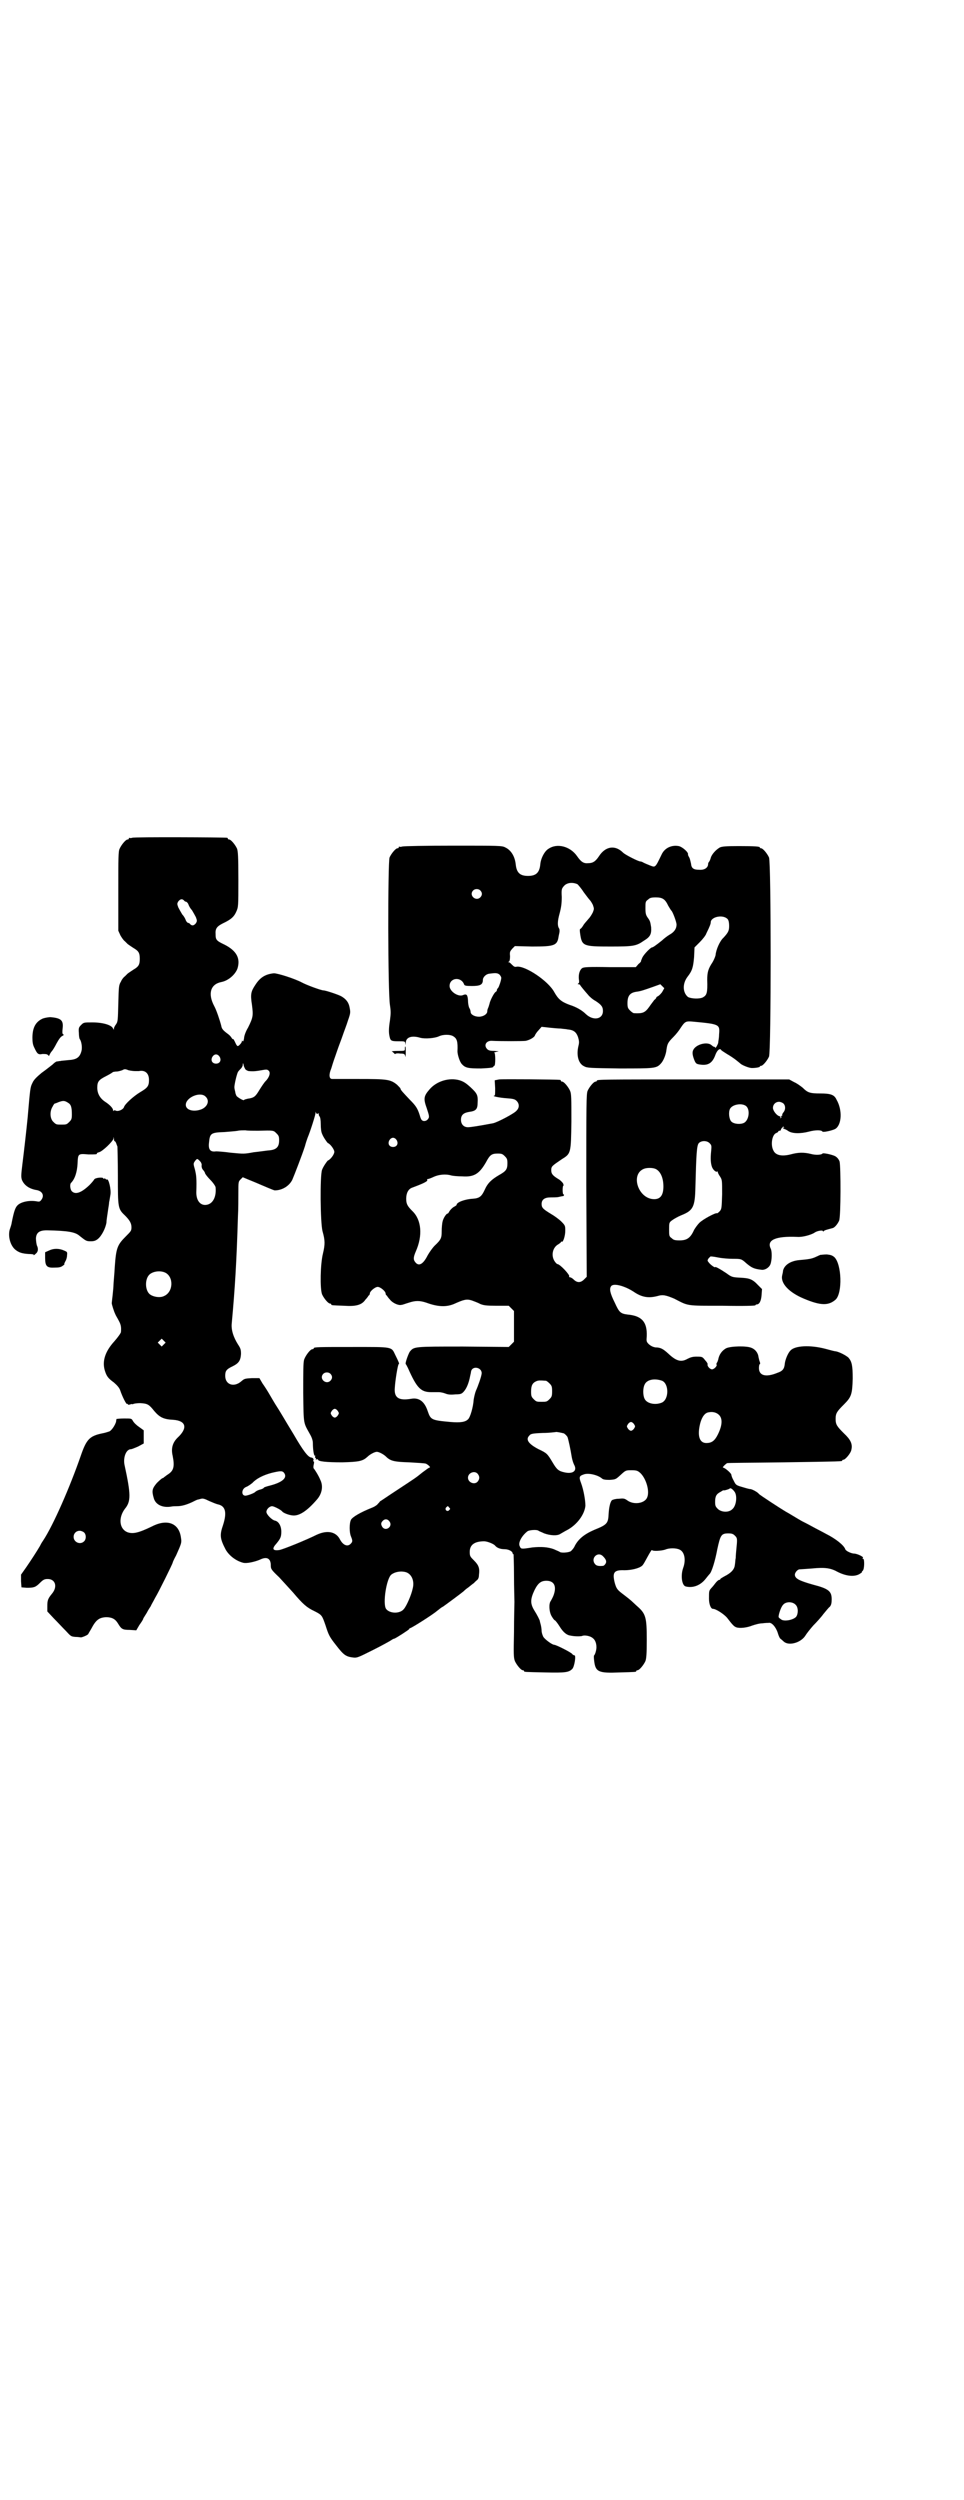 <?xml version="1.0" standalone="no"?>
<!DOCTYPE svg PUBLIC "-//W3C//DTD SVG 20010904//EN"
 "http://www.w3.org/TR/2001/REC-SVG-20010904/DTD/svg10.dtd">
<svg version="1.0" xmlns="http://www.w3.org/2000/svg"
 width="1100pt" height="2850pt" viewBox="0 0 1100 2850"
 preserveAspectRatio="xMidYMid meet">
<g transform="translate(0,2850) scale(0.5,-0.5)"
fill="#000000" stroke="none">
<path d="M302 3790 c-3 -1 -6 -1 -7 0 0 0 -1 0 -1 -2 0 -1 -1 -2 -3 -2 -4 0
-14 -12 -18 -21 -3 -6 -3 -20 -3 -97 l0 -90 5 -11 c3 -5 7 -11 10 -13 2 -2 5
-5 6 -6 1 -1 7 -5 13 -9 12 -7 15 -11 15 -25 0 -14 -3 -18 -15 -25 -6 -4 -12
-8 -13 -9 -1 -1 -4 -4 -6 -6 -3 -2 -7 -7 -9 -12 -5 -8 -5 -12 -6 -50 -1 -38
-1 -41 -5 -47 -3 -4 -5 -8 -5 -10 0 -4 0 -3 -2 0 -3 8 -23 14 -47 14 -20 0
-20 0 -26 -6 -5 -5 -6 -7 -5 -18 0 -6 1 -13 2 -14 4 -5 6 -19 4 -27 -4 -15
-11 -20 -31 -21 -7 -1 -14 -1 -17 -2 -3 0 -6 -1 -8 -1 -2 0 -6 -3 -10 -7 -4
-3 -15 -12 -25 -19 -12 -10 -18 -16 -21 -23 -5 -10 -5 -11 -11 -80 -3 -30 -8
-74 -12 -106 -3 -24 -3 -29 -1 -35 5 -12 16 -20 32 -23 15 -2 20 -13 12 -23
-3 -4 -5 -4 -10 -3 -17 3 -36 -1 -44 -9 -5 -5 -8 -13 -13 -38 -1 -6 -1 -6 -5
-18 -4 -16 2 -37 14 -46 8 -6 15 -8 29 -9 7 0 12 -1 12 -1 -2 -3 1 -2 5 2 5 4
6 11 2 19 -1 4 -2 11 -2 16 1 13 8 18 25 18 49 -1 65 -4 75 -13 14 -11 15 -12
25 -12 7 0 11 1 16 5 9 7 18 25 20 38 0 6 2 16 3 24 1 8 3 18 3 22 1 4 2 12 3
17 2 12 -4 37 -8 35 -1 -1 -2 0 -3 1 -1 1 -2 2 -3 1 -1 -1 -2 -1 -2 0 0 4 -19
2 -21 -2 -1 -2 -6 -8 -11 -13 -19 -18 -32 -22 -40 -14 -4 4 -5 16 -2 19 9 9
14 25 15 44 1 23 1 23 25 21 15 0 20 0 19 2 0 1 1 2 5 3 8 2 31 24 33 31 0 5
0 5 1 0 0 -4 1 -6 2 -6 1 0 2 -2 3 -4 1 -3 2 -6 3 -8 0 -2 1 -32 1 -67 0 -72
0 -75 16 -90 11 -11 15 -18 15 -27 0 -8 -1 -9 -13 -21 -19 -19 -22 -26 -25
-68 -1 -19 -3 -38 -3 -42 0 -4 -1 -15 -2 -24 -1 -9 -2 -17 -2 -18 0 -3 5 -19
8 -25 1 -3 5 -9 8 -15 5 -9 6 -15 5 -26 0 -2 -7 -12 -15 -21 -21 -23 -28 -45
-22 -66 4 -13 7 -18 21 -28 8 -7 12 -12 14 -17 5 -15 14 -33 16 -32 1 1 2 0 2
-1 0 -1 2 -1 5 0 3 1 5 1 5 1 0 -1 1 -1 2 0 2 1 9 2 16 2 17 -1 20 -3 32 -18
12 -14 21 -19 43 -20 30 -2 34 -19 10 -41 -11 -11 -15 -24 -11 -41 5 -25 2
-34 -10 -42 -5 -3 -9 -7 -10 -7 0 -1 -2 -2 -3 -2 -1 0 -7 -5 -13 -11 -11 -13
-12 -18 -7 -35 4 -14 19 -22 39 -19 4 1 10 1 14 1 10 0 21 3 34 9 6 3 12 6 13
6 1 0 4 1 8 2 4 1 8 0 18 -5 7 -3 16 -7 21 -8 17 -4 20 -19 11 -47 -8 -23 -7
-31 6 -56 8 -14 24 -26 40 -30 8 -2 26 2 38 7 16 8 25 3 25 -13 0 -8 1 -10 19
-27 10 -11 24 -26 32 -35 22 -26 31 -34 48 -42 18 -9 18 -10 26 -33 7 -22 9
-26 24 -45 17 -22 22 -26 39 -28 9 -1 11 0 45 17 20 10 38 20 41 22 3 2 6 4 8
4 5 2 33 20 34 22 0 1 1 2 2 2 3 0 52 31 61 39 7 5 8 7 14 10 6 4 45 33 47 35
1 1 5 5 11 9 5 4 11 9 13 10 1 2 4 4 6 6 3 2 5 6 5 12 2 15 0 22 -11 33 -9 9
-10 10 -10 20 0 16 11 24 33 24 7 0 22 -6 25 -10 4 -5 12 -8 21 -8 10 0 19 -5
19 -10 0 -1 1 -2 2 -1 0 0 1 -22 1 -49 0 -27 1 -54 1 -60 0 -6 -1 -37 -1 -69
-1 -50 -1 -58 2 -66 4 -9 14 -21 18 -21 2 0 3 -1 3 -2 0 -2 1 -2 48 -3 46 -1
54 0 62 8 5 5 9 31 5 31 -1 0 -4 1 -5 3 -3 4 -37 21 -41 21 -5 0 -21 12 -25
18 -2 4 -4 10 -4 14 0 4 -1 10 -2 14 -1 4 -2 7 -2 8 0 2 -6 14 -13 25 -9 15
-9 25 1 46 8 16 15 21 27 21 18 0 24 -13 16 -34 -2 -5 -5 -10 -6 -12 -5 -6 -4
-25 2 -35 3 -5 6 -9 7 -9 1 0 6 -6 11 -14 8 -13 16 -20 25 -21 9 -2 21 -2 26
-1 6 3 20 0 25 -5 7 -5 10 -18 7 -29 -1 -5 -3 -9 -4 -10 -1 0 -1 -6 0 -13 3
-25 10 -28 58 -26 37 1 38 1 38 3 0 1 1 2 3 2 4 0 14 12 18 21 2 6 3 15 3 48
0 52 -2 60 -23 78 -12 11 -11 11 -28 24 -16 12 -18 14 -22 28 -6 24 -2 30 22
29 15 0 33 4 40 10 3 2 8 12 13 21 5 9 9 16 10 15 1 -3 21 -2 30 1 9 4 25 4
33 0 11 -5 15 -23 8 -42 -6 -17 -3 -40 6 -42 16 -4 33 2 45 17 4 5 8 10 9 11
5 4 13 30 18 57 7 32 9 36 25 36 8 0 11 -1 15 -5 5 -5 6 -6 4 -25 -1 -10 -2
-22 -2 -26 -1 -4 -1 -11 -2 -16 -1 -10 -8 -18 -24 -26 -5 -3 -9 -5 -9 -6 0 -1
-1 -2 -3 -2 -1 0 -5 -3 -8 -7 -3 -4 -7 -9 -10 -12 -5 -6 -5 -6 -5 -24 0 -12 4
-23 9 -23 7 0 25 -12 32 -20 13 -17 16 -20 21 -22 8 -3 25 -1 37 4 6 2 16 5
23 5 7 1 13 1 14 1 7 2 17 -10 21 -23 2 -7 5 -13 6 -13 1 -1 5 -4 8 -7 12 -10
39 -2 49 14 3 5 11 15 18 23 7 7 18 19 23 26 6 7 12 15 15 17 3 4 4 8 4 17 0
18 -7 24 -42 33 -32 9 -42 14 -42 23 0 4 5 11 10 12 2 0 15 1 29 2 30 3 43 1
59 -8 20 -10 40 -12 52 -3 3 2 4 3 3 3 -1 0 0 1 2 3 4 4 4 27 1 27 -2 0 -2 0
-1 2 4 2 -13 10 -20 10 -6 0 -19 6 -20 10 -3 9 -22 24 -44 35 -9 5 -23 12 -32
17 -9 5 -19 10 -23 12 -7 4 -12 7 -27 16 -3 2 -9 5 -12 7 -7 4 -58 37 -59 39
-3 4 -14 10 -19 11 -4 0 -13 3 -20 5 -14 4 -14 5 -19 15 -3 5 -5 11 -5 13 -1
4 -15 16 -19 16 -1 0 0 2 3 5 3 3 6 5 6 5 0 1 58 1 129 2 133 2 134 2 134 4 0
1 1 2 3 2 4 0 17 15 18 23 3 13 -2 23 -17 37 -16 16 -19 20 -19 33 0 13 3 17
19 33 17 17 19 23 20 59 0 30 -2 39 -10 48 -6 5 -19 12 -28 14 -3 0 -14 3 -25
6 -35 9 -69 7 -79 -4 -6 -6 -12 -21 -13 -30 -1 -12 -5 -17 -17 -21 -27 -11
-42 -6 -42 11 0 5 1 9 2 9 1 0 1 2 0 5 -1 2 -2 7 -3 11 -1 10 -8 18 -16 21
-11 5 -48 4 -58 -1 -9 -5 -16 -14 -18 -26 -1 -3 -2 -6 -3 -7 -1 -1 -1 -3 -1
-4 3 -2 -5 -11 -10 -11 -5 0 -12 8 -10 12 0 1 -2 5 -6 9 -6 8 -7 8 -20 8 -9 0
-14 -2 -20 -5 -14 -8 -25 -6 -44 12 -12 11 -18 14 -29 14 -6 1 -10 3 -15 7 -6
6 -6 7 -5 19 1 32 -11 46 -44 49 -16 2 -19 5 -29 27 -11 22 -13 32 -8 38 6 7
31 0 51 -13 19 -13 34 -15 54 -10 13 4 20 2 39 -6 33 -17 26 -16 110 -16 50
-1 75 0 75 1 0 1 1 2 3 2 6 0 10 8 11 21 l1 14 -9 9 c-13 14 -20 16 -41 17
-17 1 -19 1 -31 10 -15 10 -26 16 -26 14 0 -2 -10 5 -14 10 -4 5 -4 5 -1 10 2
2 4 4 4 4 0 1 8 0 18 -2 10 -2 25 -3 34 -3 18 0 19 0 30 -10 12 -10 17 -13 35
-15 8 -1 17 5 20 12 4 10 4 30 1 36 -10 20 11 29 60 27 12 -1 30 4 39 9 6 5
20 7 20 4 0 -1 1 -1 2 0 1 2 5 3 20 7 5 1 12 10 15 17 4 9 4 123 1 135 -2 5
-5 9 -10 12 -8 4 -28 8 -29 6 -2 -3 -15 -4 -26 -1 -16 4 -29 4 -47 -1 -20 -5
-34 -2 -39 9 -7 13 -3 37 7 40 2 1 4 2 4 3 0 1 1 2 3 2 2 0 3 1 3 2 0 1 1 3 3
5 2 3 3 3 4 1 1 -2 1 -2 -1 -1 -2 1 -2 1 -1 -1 1 -1 2 -2 3 -2 1 0 5 -2 8 -4
9 -7 29 -7 48 -2 15 4 29 4 31 0 1 -2 21 2 29 6 15 9 17 43 3 67 -5 11 -13 14
-37 14 -24 0 -29 2 -40 13 -5 4 -13 10 -20 13 l-11 6 -214 0 c-212 0 -225 0
-225 -3 0 -1 -1 -2 -3 -2 -4 0 -14 -12 -18 -21 -3 -7 -3 -30 -3 -216 l1 -208
-6 -6 c-8 -8 -16 -8 -24 0 -3 3 -7 5 -9 5 -1 0 -2 1 -1 2 2 3 -21 28 -27 28
-1 0 -4 3 -6 6 -9 13 -5 32 8 39 3 2 6 4 6 5 0 1 1 2 2 1 3 -2 8 13 8 25 0 11
0 12 -9 21 -5 5 -16 13 -23 17 -18 11 -22 14 -22 23 0 10 7 15 20 15 6 0 15 0
19 1 4 1 9 2 10 2 1 0 2 1 2 2 0 2 0 2 -1 2 -1 -1 -2 4 -2 10 0 6 1 11 2 10 1
-1 0 2 -1 5 -2 3 -7 8 -11 10 -13 8 -16 12 -16 20 0 9 2 10 24 25 21 13 21 13
22 86 0 53 0 63 -3 70 -4 9 -14 21 -18 21 -2 0 -3 1 -3 2 0 1 -1 2 -2 2 -7 1
-131 2 -139 1 l-10 -2 1 -18 c0 -13 0 -17 -2 -17 -7 -1 13 -5 29 -6 14 -1 18
-2 22 -6 6 -6 7 -15 0 -22 -4 -6 -44 -27 -54 -29 -32 -6 -51 -9 -57 -9 -10 0
-16 7 -16 17 0 11 6 16 19 18 15 2 19 6 19 21 1 17 -1 21 -16 35 -11 10 -16
13 -25 16 -24 7 -53 -2 -69 -21 -13 -15 -14 -21 -6 -43 6 -18 6 -20 3 -24 -3
-5 -11 -7 -15 -2 -1 1 -3 6 -4 10 -5 16 -9 22 -23 36 -15 16 -21 22 -21 25 0
1 -4 5 -8 9 -15 12 -22 13 -87 13 -32 0 -59 0 -61 0 -7 0 -8 10 -2 24 2 7 5
16 6 19 1 3 5 14 8 23 3 9 9 24 12 33 3 9 9 24 12 34 6 17 6 19 4 29 -2 13 -9
21 -20 27 -8 4 -35 13 -40 13 -5 0 -38 12 -49 18 -17 9 -55 21 -64 21 -19 -2
-31 -9 -42 -26 -10 -15 -12 -21 -8 -46 3 -24 3 -28 -9 -52 -5 -8 -9 -19 -9
-24 -1 -6 -2 -8 -3 -7 -2 2 -2 2 -2 0 0 -2 -2 -5 -5 -8 -5 -5 -6 -4 -11 7 -2
4 -3 6 -4 6 -1 -1 -2 1 -3 2 -1 2 -4 6 -8 9 -11 8 -15 12 -16 19 -3 12 -11 36
-16 45 -15 28 -9 50 16 55 16 3 32 17 37 31 7 23 -2 40 -29 54 -19 9 -21 11
-21 24 -1 13 3 18 17 25 19 9 25 15 30 26 5 11 5 12 5 74 0 53 -1 64 -3 70 -4
9 -14 21 -18 21 -2 0 -3 1 -3 2 0 1 -1 2 -2 2 -7 1 -212 2 -216 0z m118 -143
c1 -2 4 -3 5 -3 1 0 4 -3 5 -6 1 -3 4 -9 8 -13 3 -5 7 -12 9 -16 3 -8 3 -9 0
-14 -5 -6 -9 -6 -13 -2 -1 2 -4 3 -5 3 -1 0 -4 3 -5 6 -1 3 -4 9 -8 13 -3 5
-7 12 -9 16 -3 8 -3 9 0 14 5 6 9 6 13 2z m81 -356 c5 -8 1 -16 -8 -16 -9 0
-13 8 -8 16 2 3 5 5 8 5 3 0 6 -2 8 -5z m59 -29 c2 -2 6 -4 8 -4 11 -1 18 0
29 2 11 2 13 2 16 -1 5 -4 2 -15 -7 -24 -3 -3 -9 -12 -14 -20 -9 -15 -12 -18
-27 -20 -4 -1 -8 -2 -8 -3 -1 -2 -13 5 -17 9 -1 2 -3 6 -3 9 -1 4 -2 8 -2 10
-1 4 5 30 8 36 2 3 5 6 7 8 2 2 4 6 4 8 0 5 1 5 2 0 0 -3 3 -8 4 -10z m-252
-4 c4 0 8 0 9 0 14 3 23 -5 23 -20 0 -14 -3 -18 -20 -28 -15 -9 -35 -27 -37
-34 -2 -6 -14 -11 -19 -8 -3 1 -4 1 -5 -1 0 -1 -1 0 -1 2 0 4 -7 12 -18 19
-12 8 -18 19 -18 32 0 14 3 18 21 27 8 4 14 8 15 9 1 0 4 1 8 1 4 0 10 2 13 3
5 3 7 3 14 0 4 -1 11 -2 15 -2z m161 -58 c10 -9 5 -23 -9 -29 -18 -7 -36 -2
-36 10 0 17 33 31 45 19z m-314 -14 c7 -4 9 -10 9 -27 0 -10 -1 -12 -6 -17 -6
-6 -7 -6 -18 -6 -11 0 -12 0 -18 6 -8 7 -9 24 -2 35 2 4 4 7 5 7 0 0 4 1 8 3
11 4 14 4 22 -1z m1633 -2 c5 -5 5 -14 0 -20 -2 -2 -3 -5 -3 -6 1 -1 0 -2 -1
-2 -1 0 -2 -1 -1 -2 1 -1 0 -2 -1 -3 -2 -1 -2 -1 -1 1 1 1 0 3 -2 3 -7 2 -15
13 -15 19 0 8 6 14 14 14 3 0 8 -2 10 -4z m-84 -7 c8 -9 5 -31 -6 -37 -8 -4
-23 -3 -29 3 -5 5 -7 21 -3 29 6 11 30 14 38 5z m-978 -16 c1 1 2 1 2 0 -1 -1
-1 -3 1 -6 2 -2 3 -9 3 -18 0 -9 1 -18 3 -22 3 -8 11 -19 13 -21 6 -2 15 -15
15 -20 0 -6 -9 -18 -15 -20 -2 -2 -10 -13 -13 -21 -5 -13 -4 -120 1 -140 6
-21 6 -30 1 -51 -6 -24 -7 -80 -2 -93 4 -9 14 -21 18 -21 2 0 3 -1 3 -2 0 -2
1 -2 29 -3 28 -2 41 2 49 14 3 3 6 7 7 9 2 1 3 3 3 5 0 5 12 15 18 15 6 0 18
-10 18 -15 0 -2 1 -4 3 -5 1 -2 4 -6 7 -9 5 -7 19 -14 26 -12 3 0 10 3 17 5
15 5 25 5 40 0 27 -10 46 -10 63 -3 22 10 29 12 41 8 5 -2 14 -5 19 -8 8 -3
13 -4 37 -4 l28 0 6 -6 6 -6 0 -35 0 -35 -6 -6 -6 -6 -104 1 c-114 0 -112 0
-122 -12 -4 -7 -11 -27 -9 -28 1 -1 3 -5 5 -9 20 -45 29 -55 53 -55 7 0 15 0
18 0 2 0 9 -1 14 -3 7 -3 14 -3 24 -2 11 0 14 1 19 7 6 7 11 19 14 35 1 4 2 9
2 10 3 15 27 9 24 -6 -1 -7 -8 -27 -13 -38 -2 -5 -4 -14 -5 -20 -1 -17 -8 -41
-13 -45 -6 -6 -17 -8 -40 -6 -44 4 -45 5 -52 25 -7 21 -19 31 -37 28 -29 -5
-40 2 -38 25 1 17 7 54 9 54 2 0 0 5 -8 21 -9 19 -5 18 -96 18 -79 0 -90 0
-90 -3 0 -1 -1 -2 -3 -2 -5 0 -16 -15 -19 -24 -2 -7 -2 -27 -2 -76 1 -74 0
-66 16 -95 4 -7 6 -14 6 -19 0 -13 2 -30 5 -29 1 1 1 0 0 -2 0 -2 0 -3 1 -3 1
0 2 -1 1 -2 -1 -2 -1 -2 2 -1 2 0 3 0 3 -1 0 -4 19 -6 55 -6 40 1 47 3 58 13
5 5 16 11 21 11 5 0 16 -6 21 -11 10 -10 19 -12 53 -13 18 -1 35 -2 38 -3 6
-3 12 -9 8 -9 -1 0 -8 -5 -16 -11 -16 -13 -15 -12 -59 -41 -20 -13 -37 -25
-38 -25 0 -1 -3 -4 -5 -6 -1 -2 -7 -6 -12 -8 -28 -11 -46 -22 -49 -28 -4 -8
-4 -29 0 -38 4 -10 4 -12 -1 -17 -7 -7 -17 -3 -24 10 -9 18 -29 22 -53 11 -24
-12 -78 -34 -86 -35 -15 -2 -17 3 -6 15 9 11 11 15 11 27 0 13 -6 23 -14 25
-7 1 -20 14 -20 20 0 6 7 13 13 13 4 0 20 -8 23 -12 2 -3 14 -8 23 -9 15 -2
33 9 57 37 11 13 14 30 7 44 -4 10 -13 24 -15 26 -1 1 -1 5 0 9 1 4 1 7 0 7
-1 0 -2 1 -1 2 2 3 -1 7 -5 7 -7 1 -18 15 -40 53 -22 36 -29 49 -42 69 -3 5
-9 15 -13 22 -4 7 -11 18 -16 25 l-7 12 -17 0 c-16 -1 -17 -1 -24 -7 -17 -15
-37 -8 -37 12 0 11 2 15 17 22 14 7 18 13 19 28 0 10 -1 13 -7 22 -10 16 -16
33 -14 49 7 76 11 139 14 242 1 17 1 42 1 55 0 24 0 25 5 30 l5 5 12 -5 c7 -3
15 -6 17 -7 21 -9 42 -18 44 -18 17 0 33 10 40 24 4 9 23 58 29 77 2 8 5 16 6
19 6 14 18 52 18 56 0 4 1 4 1 1 1 -2 2 -3 5 -2z m-137 -39 c36 1 35 1 42 -6
5 -5 6 -7 6 -16 0 -16 -7 -22 -26 -23 -8 -1 -22 -3 -32 -4 -22 -4 -22 -4 -53
-1 -14 2 -29 3 -33 3 -13 -2 -18 4 -16 20 2 21 4 23 35 24 12 1 26 2 31 3 4 1
12 1 17 1 5 -1 18 -1 29 -1z m316 -21 c5 -8 1 -16 -8 -16 -9 0 -13 8 -8 16 2
3 5 5 8 5 3 0 6 -2 8 -5z m715 -8 c4 -4 4 -6 3 -17 -2 -18 -1 -29 2 -37 3 -7
9 -12 12 -10 0 1 1 1 1 -1 0 -1 2 -6 5 -10 5 -8 5 -8 5 -41 -1 -30 -1 -33 -5
-38 -3 -3 -6 -6 -7 -5 -4 1 -32 -14 -40 -22 -4 -4 -9 -11 -12 -16 -8 -18 -16
-24 -33 -24 -11 0 -14 1 -18 5 -6 4 -6 6 -6 20 0 15 0 16 7 21 4 3 13 8 20 11
28 11 32 19 33 64 2 76 3 96 8 101 6 6 19 6 25 -1z m-468 -29 c5 -5 6 -7 6
-16 0 -14 -3 -18 -19 -27 -17 -10 -26 -18 -33 -34 -7 -15 -12 -19 -27 -20 -18
-1 -37 -8 -37 -14 0 -1 -3 -3 -7 -5 -3 -2 -7 -6 -9 -9 -2 -4 -4 -6 -4 -6 -2 2
-10 -9 -12 -18 -1 -4 -2 -14 -2 -22 0 -15 -1 -19 -16 -33 -5 -5 -12 -15 -16
-22 -10 -20 -20 -26 -28 -16 -5 6 -5 11 1 25 16 36 13 72 -8 92 -11 11 -14 16
-14 28 0 13 5 22 13 25 27 10 37 15 35 18 -1 1 0 2 2 2 1 0 7 2 13 5 11 5 27
7 40 3 4 -1 15 -2 25 -2 27 -2 39 6 54 32 9 17 13 20 27 20 9 0 11 -1 16 -6z
m-696 -11 c3 -3 5 -7 4 -11 0 -3 1 -7 4 -10 2 -2 4 -6 4 -7 0 -1 5 -8 12 -15
7 -7 12 -15 12 -17 2 -20 -5 -35 -17 -39 -15 -5 -27 6 -27 27 1 33 0 39 -3 52
-4 14 -4 14 0 20 5 6 5 6 11 0z m1040 -18 c11 -5 18 -20 18 -40 0 -20 -7 -29
-21 -29 -36 0 -55 56 -24 69 7 3 20 3 27 0z m-1120 -236 c21 -9 20 -45 -2 -54
-10 -5 -28 -1 -34 6 -9 10 -9 32 0 42 7 8 24 11 36 6z m-2 -164 l-5 -5 -4 4
-5 5 4 4 5 5 4 -4 5 -5 -4 -4z m380 -67 c5 -5 5 -11 0 -16 -10 -10 -27 5 -16
16 4 4 12 4 16 0z m757 -16 c16 -7 16 -43 -1 -50 -15 -6 -34 -2 -39 9 -4 8 -4
24 0 32 5 12 23 15 40 9z m-265 0 c1 0 5 -3 8 -6 5 -5 6 -7 6 -18 0 -11 -1
-13 -6 -18 -6 -6 -7 -6 -18 -6 -11 0 -12 0 -18 6 -5 5 -6 7 -6 17 0 14 3 20
12 24 5 2 8 2 22 1z m-475 -69 c3 -5 3 -5 0 -10 -2 -3 -5 -5 -7 -5 -2 0 -5 2
-7 5 -3 5 -3 5 0 10 2 3 5 5 7 5 2 0 5 -2 7 -5z m870 -9 c8 -8 8 -23 -3 -45
-7 -14 -14 -19 -26 -19 -16 0 -21 17 -14 45 4 15 11 24 19 25 9 2 18 0 24 -6z
m-194 -21 c3 -5 3 -5 0 -10 -2 -3 -5 -5 -7 -5 -2 0 -5 2 -7 5 -3 5 -3 5 0 10
2 3 5 5 7 5 2 0 5 -2 7 -5z m-160 -21 c3 -2 6 -5 8 -8 2 -5 7 -28 10 -47 1 -5
3 -12 5 -16 8 -14 -2 -22 -21 -18 -14 3 -18 6 -28 23 -12 20 -13 21 -32 30
-23 12 -30 22 -21 31 3 4 6 5 31 6 15 0 28 2 29 2 1 1 11 -1 19 -3z m174 -90
c14 -13 23 -44 15 -58 -7 -12 -30 -15 -44 -5 -7 5 -9 5 -20 4 -7 0 -13 -2 -15
-3 -4 -3 -7 -15 -8 -31 -1 -22 -3 -25 -33 -37 -23 -10 -36 -21 -44 -36 -2 -5
-7 -11 -10 -13 -6 -3 -22 -4 -25 -1 -1 1 -7 3 -13 6 -14 5 -29 6 -49 4 -26 -4
-26 -4 -29 3 -4 8 5 24 18 34 5 3 22 4 25 1 1 -1 7 -3 13 -6 14 -5 30 -6 37
-1 2 1 10 6 16 9 22 12 39 35 41 55 0 12 -4 36 -10 52 -5 13 -4 16 5 19 11 5
34 -1 43 -9 2 -2 7 -3 17 -3 14 1 14 1 25 11 12 11 12 11 25 11 12 0 14 -1 20
-6z m-812 -1 c7 -11 -6 -21 -33 -28 -8 -2 -14 -4 -14 -5 0 -1 -4 -3 -8 -4 -5
-1 -10 -4 -11 -5 -2 -3 -18 -9 -23 -9 -10 0 -9 16 2 20 3 1 9 5 14 9 9 10 25
18 44 23 21 5 25 5 29 -1z m441 -1 c5 -6 5 -12 0 -18 -7 -8 -22 -2 -22 9 0 11
15 17 22 9z m587 -42 c6 -10 3 -32 -6 -39 -8 -8 -25 -7 -33 1 -5 5 -6 7 -6 16
0 13 3 18 13 23 3 2 6 4 7 3 3 0 12 3 13 4 2 3 8 -2 12 -8z m-652 -35 c3 -3 3
-3 0 -6 -4 -5 -11 1 -7 6 4 4 4 4 7 0z m-136 -32 c8 -11 -8 -23 -16 -13 -4 6
-4 10 0 14 5 6 12 5 16 -1z m487 -79 c7 -7 9 -12 6 -17 -2 -3 -4 -5 -6 -5 -9
-1 -15 0 -18 4 -11 13 6 30 18 18z m-448 -37 c12 -5 18 -20 14 -36 -3 -15 -14
-40 -20 -47 -9 -12 -33 -11 -41 0 -8 12 1 69 12 78 9 7 24 9 35 5z m888 -74
c6 -6 6 -20 1 -27 -6 -7 -25 -11 -33 -7 -3 2 -6 4 -7 6 -1 4 5 23 10 28 6 8
22 8 29 0z"/>
<path d="M918 3770 c-3 -1 -6 -1 -7 0 0 0 -1 0 -1 -2 0 -1 -1 -2 -3 -2 -4 0
-14 -12 -18 -21 -4 -11 -4 -309 1 -337 2 -13 2 -19 0 -34 -3 -19 -3 -28 -1
-37 2 -10 4 -11 20 -11 15 0 15 0 16 -5 0 -5 0 -5 1 1 0 13 13 18 33 12 11 -3
33 -1 42 3 10 5 27 5 34 0 8 -5 10 -12 9 -34 0 -7 5 -24 10 -29 8 -9 15 -10
44 -10 21 1 28 2 28 4 0 1 1 2 2 2 3 0 3 30 0 30 -2 0 1 1 5 2 7 1 7 1 -4 2
-10 0 -14 1 -17 4 -9 9 -2 20 11 19 18 -1 71 -1 77 0 9 2 20 8 21 13 1 2 4 7
8 11 l7 8 18 -2 c9 -1 21 -2 26 -2 5 -1 12 -1 15 -2 14 -1 20 -6 24 -17 3 -10
3 -13 1 -21 -5 -21 0 -40 13 -46 7 -4 14 -4 81 -5 79 0 84 0 94 11 6 6 12 21
13 32 2 13 3 16 16 29 6 6 13 15 16 20 10 15 12 16 26 15 64 -6 64 -6 62 -30
0 -8 -2 -16 -2 -19 -2 -6 -7 -14 -7 -10 0 1 -1 2 -1 1 -1 0 -4 1 -7 4 -10 9
-36 2 -42 -11 -3 -6 -1 -14 3 -24 3 -7 5 -8 12 -9 19 -3 29 3 36 23 4 10 10
15 13 10 0 -1 7 -5 13 -9 7 -4 16 -10 21 -14 5 -4 10 -8 11 -9 6 -4 19 -9 25
-9 10 0 18 2 18 3 0 1 1 2 3 2 4 0 14 12 18 21 5 12 5 442 0 454 -4 9 -14 21
-18 21 -2 0 -3 1 -3 2 0 2 -10 3 -48 3 -31 0 -38 -1 -43 -3 -9 -5 -19 -16 -21
-24 -1 -4 -3 -8 -4 -9 -1 -1 -2 -3 -2 -5 0 -8 -8 -14 -20 -13 -13 0 -18 3 -19
14 -1 4 -2 10 -4 14 -2 3 -3 6 -3 7 2 4 -12 17 -21 19 -16 3 -32 -4 -39 -19
-15 -31 -14 -30 -27 -25 -5 2 -12 5 -14 6 -3 2 -6 3 -8 3 -4 0 -34 15 -39 20
-18 18 -40 15 -55 -8 -8 -12 -14 -16 -25 -16 -10 -1 -16 3 -25 16 -16 23 -46
30 -65 17 -9 -5 -18 -22 -19 -36 -2 -19 -10 -26 -28 -26 -18 0 -26 7 -28 26
-2 19 -11 33 -24 39 -7 4 -15 4 -119 4 -61 0 -113 -1 -116 -2z m400 -86 c2 -2
9 -10 14 -18 6 -8 12 -16 14 -18 2 -2 5 -7 7 -11 3 -9 3 -9 0 -17 -2 -4 -6
-11 -10 -15 -4 -5 -10 -11 -12 -15 -3 -5 -6 -8 -7 -8 -1 0 -1 -5 0 -11 4 -28
7 -29 69 -29 52 0 59 1 76 13 15 9 18 15 17 31 -2 12 -2 14 -8 22 -4 6 -5 9
-5 22 0 13 0 15 6 19 4 4 7 5 18 5 15 0 21 -4 28 -19 3 -5 6 -10 7 -11 3 -2
12 -26 12 -32 0 -9 -5 -17 -16 -23 -5 -3 -13 -9 -17 -13 -15 -12 -21 -16 -23
-16 -3 0 -18 -15 -22 -23 -2 -5 -4 -9 -3 -9 0 0 -2 -3 -6 -6 l-6 -7 -59 0
c-50 1 -59 0 -63 -2 -6 -4 -9 -14 -8 -25 1 -6 1 -9 -1 -10 -2 -2 -2 -2 0 -2 2
0 4 -1 4 -2 1 -2 10 -13 18 -22 3 -4 11 -11 17 -14 14 -9 17 -14 17 -23 0 -19
-22 -23 -39 -7 -8 8 -21 16 -37 21 -19 7 -26 13 -35 29 -14 26 -67 61 -86 58
-4 -1 -6 0 -10 4 -3 3 -6 6 -7 6 -3 0 -3 0 0 2 1 1 2 5 2 12 -1 10 0 11 5 17
l6 6 39 -1 c52 0 58 2 61 24 1 4 2 9 2 11 0 2 0 5 -1 6 -4 6 -4 16 1 34 4 15
5 24 5 38 -1 18 0 19 5 25 7 8 20 9 31 4z m-222 -14 c5 -5 5 -11 0 -16 -10
-10 -27 5 -16 16 4 4 12 4 16 0z m565 -66 c2 -3 3 -8 3 -15 0 -11 -2 -15 -13
-27 -8 -7 -17 -27 -18 -40 -1 -4 -4 -11 -7 -16 -10 -15 -12 -23 -12 -40 1 -30
-1 -35 -10 -40 -8 -4 -27 -3 -34 1 -12 10 -13 30 -1 46 11 14 13 22 15 45 l1
22 12 12 c7 7 14 16 15 20 8 16 10 22 10 25 0 13 29 19 39 7z m-521 -126 c2
-2 4 -6 4 -7 0 -6 -5 -20 -7 -23 -2 -2 -3 -4 -3 -5 0 -2 -1 -3 -2 -4 -4 -1
-14 -21 -15 -28 -1 -3 -2 -7 -3 -9 -1 -2 -2 -5 -2 -8 0 -6 -9 -12 -19 -12 -10
0 -19 5 -19 11 0 2 -1 6 -3 9 -2 4 -3 12 -3 18 -1 12 -3 15 -12 11 -11 -4 -30
9 -30 21 0 19 26 22 33 4 1 -3 3 -4 18 -4 19 0 25 3 25 14 0 6 7 13 14 14 15
2 19 2 24 -2z m371 -40 c-3 -4 -7 -8 -9 -9 -2 -1 -4 -2 -4 -3 0 -1 -2 -4 -5
-6 -2 -3 -7 -9 -11 -15 -10 -14 -15 -16 -35 -15 -2 0 -6 3 -9 6 -5 5 -6 7 -6
17 0 17 6 24 21 26 8 1 15 3 40 12 l14 5 5 -5 4 -4 -5 -9z"/>
<path d="M98 3378 c-16 -7 -24 -20 -24 -44 0 -10 1 -16 4 -22 7 -15 9 -17 19
-15 6 0 10 0 12 -2 3 -3 3 -3 4 0 1 2 3 6 5 8 2 2 7 10 11 18 5 9 9 15 13 17
4 2 4 3 2 4 -2 1 -2 5 -1 14 2 18 -4 23 -28 25 -3 0 -11 -1 -17 -3z"/>
<path d="M924 3309 c0 -5 0 -5 -16 -5 -10 0 -16 -1 -14 -1 2 -1 4 -3 6 -5 1
-1 2 -2 2 -1 0 1 5 2 11 1 10 0 11 -1 12 -7 0 -3 1 1 1 9 0 7 0 14 -1 14 -1 0
-1 -2 -1 -5z"/>
<path d="M112 2849 l-9 -4 0 -13 c0 -19 4 -23 22 -22 10 0 14 1 18 4 3 2 5 4
4 4 -1 0 0 2 2 6 2 3 4 9 4 14 1 8 0 8 -7 11 -11 5 -24 5 -34 0z"/>
<path d="M1872 2839 c-2 -1 -7 -3 -11 -5 -9 -4 -15 -5 -38 -7 -19 -2 -33 -11
-36 -24 0 -2 -1 -7 -2 -11 -4 -18 16 -39 50 -53 38 -16 56 -16 72 -2 16 15 14
81 -3 97 -5 4 -8 5 -17 6 -7 0 -13 -1 -15 -1z"/>
<path d="M266 2465 c0 0 -1 -3 -1 -6 -2 -8 -11 -22 -17 -23 -3 -1 -9 -3 -15
-4 -29 -6 -36 -14 -49 -52 -24 -69 -62 -157 -86 -193 -3 -4 -6 -10 -7 -12 -7
-12 -20 -32 -31 -48 l-12 -17 0 -15 1 -14 12 -1 c16 0 20 1 30 11 8 8 11 9 18
9 17 0 23 -17 10 -33 -10 -12 -11 -16 -11 -29 l0 -12 15 -16 c8 -8 20 -21 27
-28 12 -13 12 -13 22 -14 6 0 11 -1 12 -1 1 -1 14 4 17 7 1 2 4 7 7 12 11 21
18 26 34 27 13 0 21 -4 27 -14 8 -13 10 -15 27 -15 l15 -1 7 12 c5 7 9 13 9
15 1 2 5 8 8 13 3 6 7 12 9 15 1 3 6 11 10 19 8 13 40 78 40 80 0 1 3 8 8 17
12 27 13 29 11 40 -4 33 -31 44 -66 26 -31 -15 -44 -18 -57 -13 -18 8 -20 33
-5 53 14 17 14 32 -1 101 -3 17 4 35 15 35 2 0 9 3 16 6 l13 7 0 15 0 15 -11
8 c-6 4 -12 10 -14 14 -3 5 -3 5 -20 5 -9 0 -17 -1 -17 -1z m-74 -259 c5 -5 5
-15 0 -20 -9 -9 -24 -2 -24 10 0 8 6 14 14 14 3 0 8 -2 10 -4z"/>
</g>
</svg>
